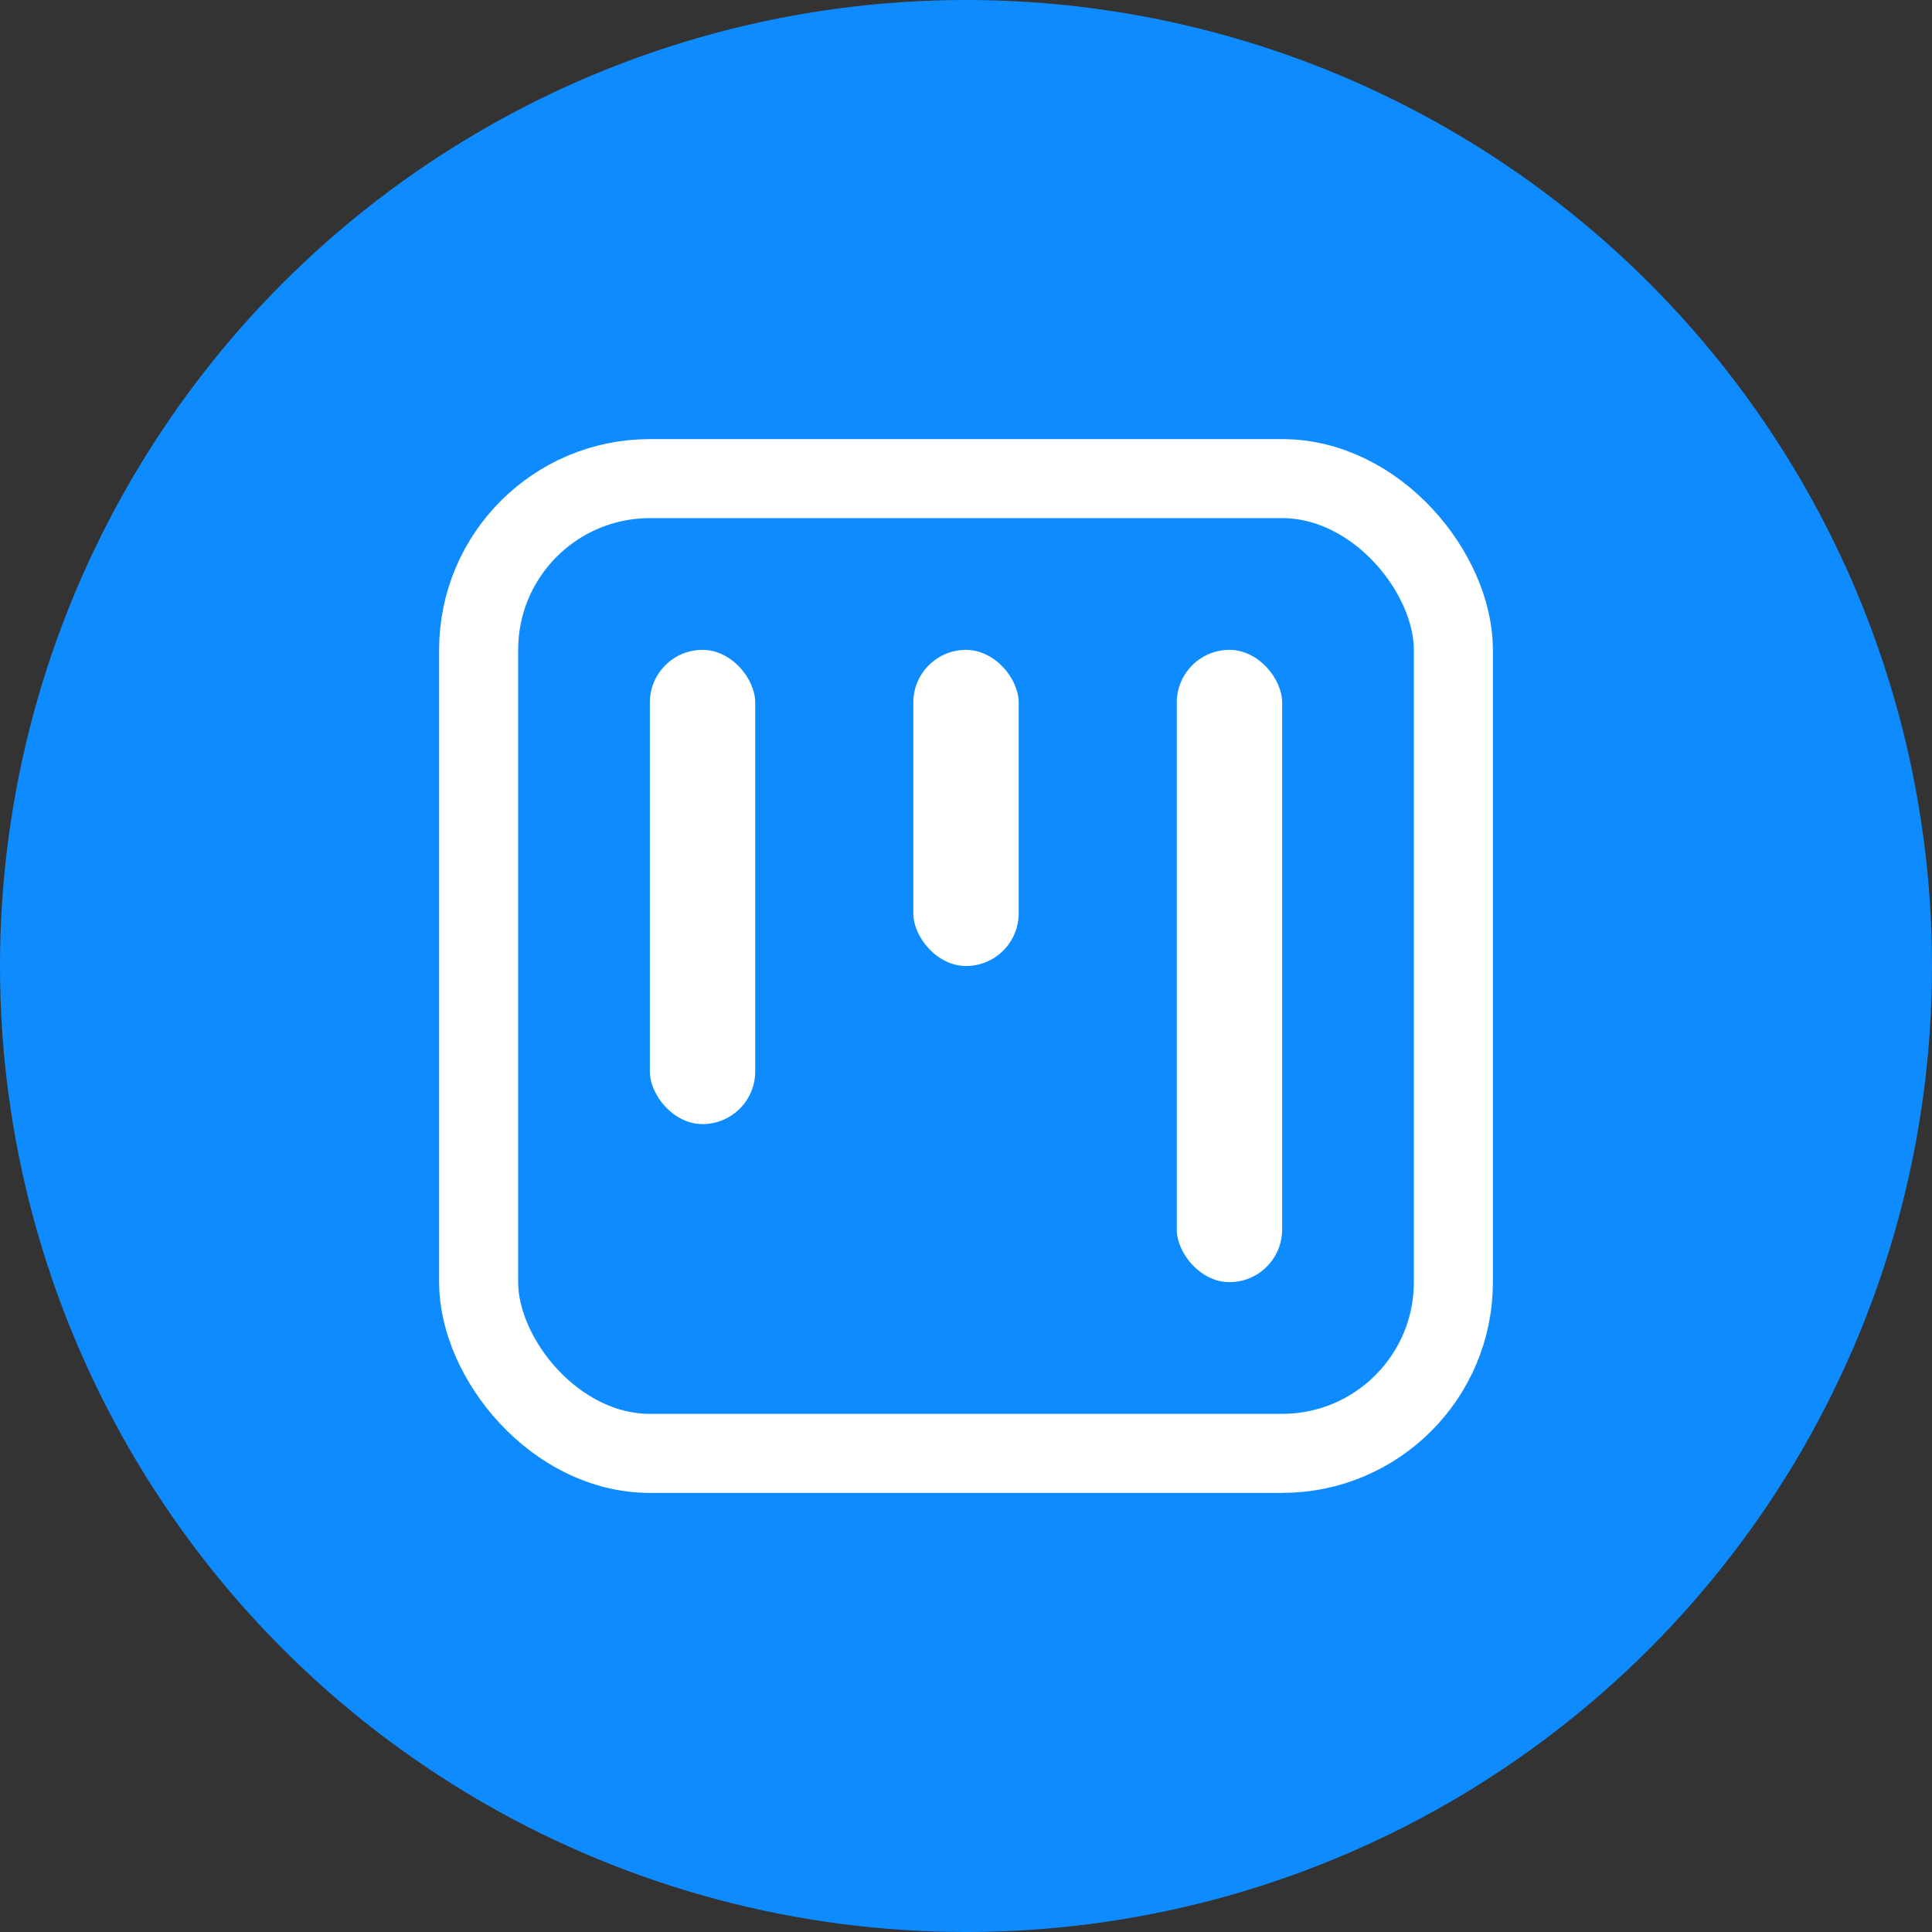 <svg width="30" height="30" viewBox="0 0 30 30" fill="none" xmlns="http://www.w3.org/2000/svg">
<rect x="0" y="0" width="30" height="30" fill="#333333" stroke="none"/>
<circle cx="15" cy="15" r="15" fill="#0E8CFF"/>
<g clip-path="url(#clip0_2_847)">
<rect x="7.432" y="7.432" width="15.136" height="15.136" rx="2.659" stroke="white" stroke-width="1.227"/>
<rect x="10.091" y="10.091" width="1.636" height="7.364" rx="0.818" fill="white"/>
<rect x="14.182" y="10.091" width="1.636" height="4.909" rx="0.818" fill="white"/>
<rect x="18.273" y="10.091" width="1.636" height="9.818" rx="0.818" fill="white"/>
</g>
<defs>
<clipPath id="clip0_2_847">
<rect width="18" height="18" fill="white" transform="translate(6 6)"/>
</clipPath>
</defs>
</svg>
